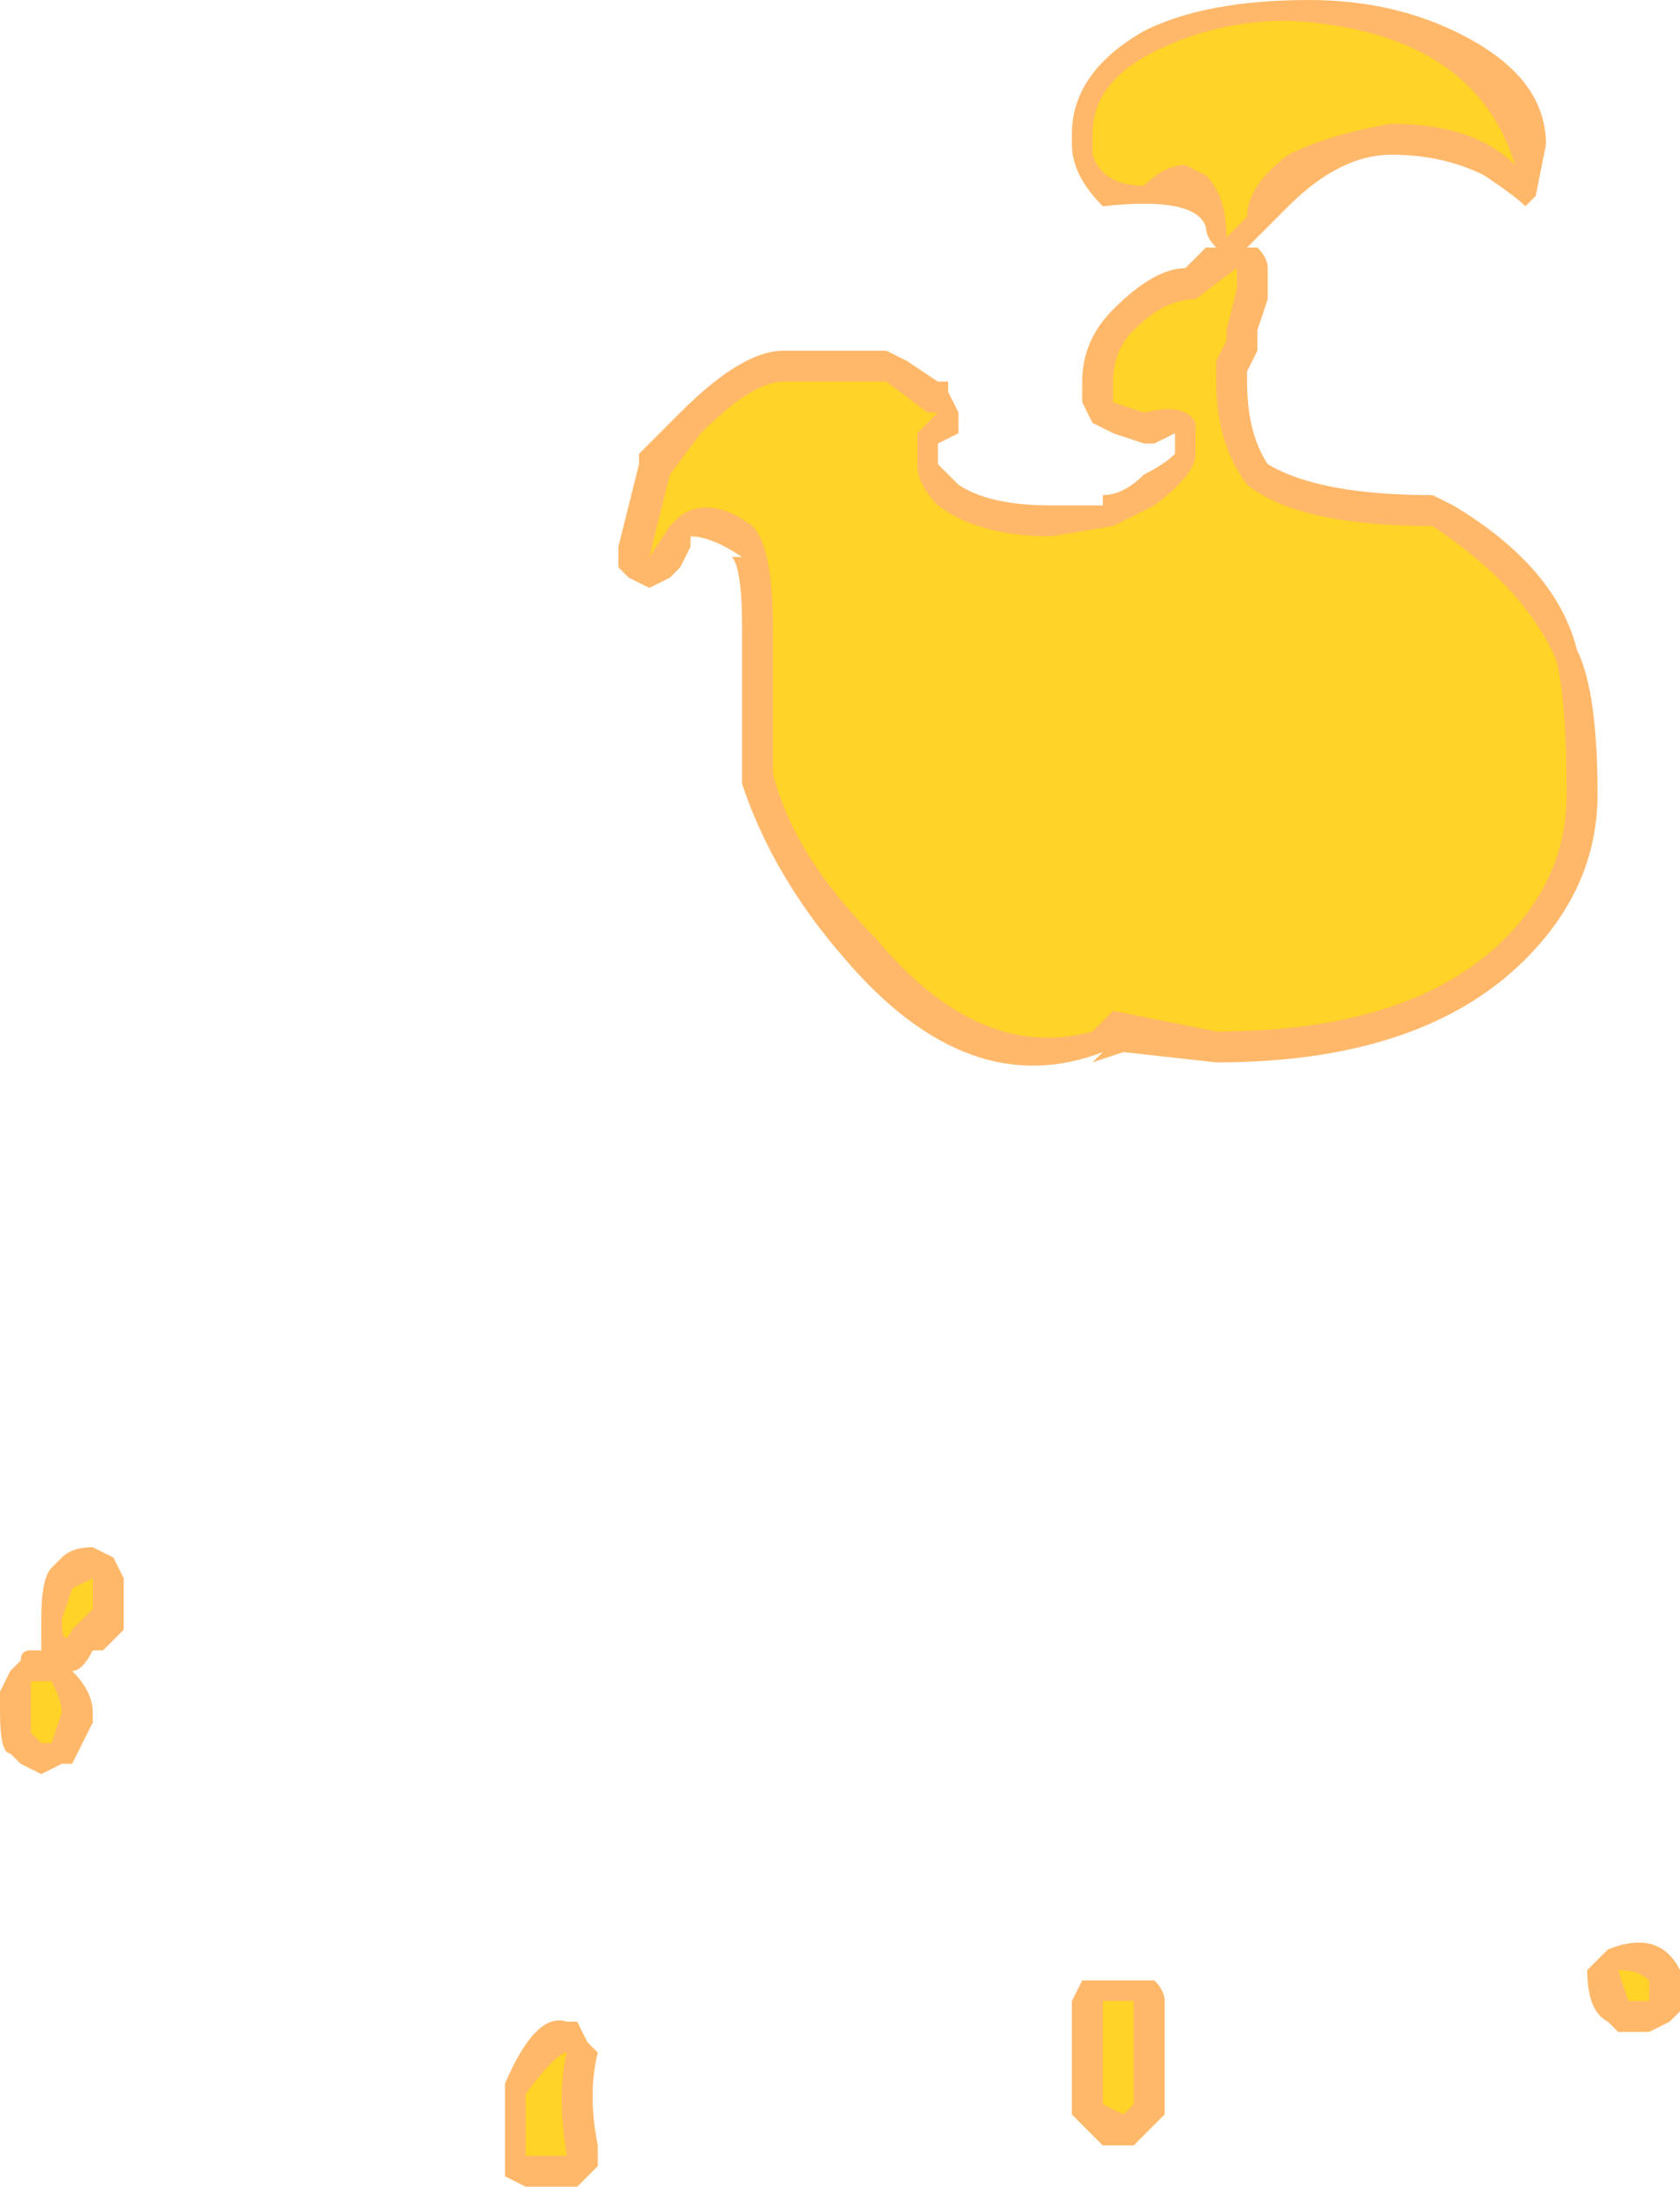 <?xml version="1.0" encoding="UTF-8" standalone="no"?>
<svg xmlns:ffdec="https://www.free-decompiler.com/flash" xmlns:xlink="http://www.w3.org/1999/xlink" ffdec:objectType="shape" height="10.6px" width="8.15px" xmlns="http://www.w3.org/2000/svg">
  <g transform="matrix(1.0, 0.0, 0.0, 1.0, 34.5, 7.75)">
    <path d="M-27.35 -7.55 Q-27.0 -7.35 -27.0 -7.05 L-27.05 -6.8 -27.1 -6.75 Q-27.15 -6.8 -27.3 -6.9 -27.5 -7.0 -27.75 -7.0 -28.0 -7.0 -28.25 -6.75 L-28.45 -6.55 -28.4 -6.55 Q-28.35 -6.5 -28.35 -6.45 L-28.35 -6.3 -28.4 -6.15 Q-28.4 -6.1 -28.4 -6.05 L-28.45 -5.95 -28.45 -5.9 Q-28.45 -5.65 -28.35 -5.5 -28.1 -5.35 -27.55 -5.35 L-27.45 -5.3 Q-26.95 -5.0 -26.85 -4.6 -26.75 -4.4 -26.75 -3.9 -26.75 -3.45 -27.1 -3.1 -27.6 -2.6 -28.6 -2.6 L-29.05 -2.65 -29.2 -2.6 -29.15 -2.65 Q-29.8 -2.4 -30.4 -3.1 -30.75 -3.5 -30.9 -3.95 L-30.9 -4.7 Q-30.9 -5.0 -30.95 -5.05 L-30.9 -5.05 Q-31.05 -5.15 -31.15 -5.15 L-31.15 -5.1 -31.2 -5.0 -31.25 -4.95 -31.35 -4.9 -31.45 -4.95 -31.5 -5.0 -31.5 -5.1 -31.4 -5.5 -31.4 -5.55 -31.2 -5.75 Q-30.9 -6.05 -30.7 -6.05 L-30.2 -6.05 -30.1 -6.0 -29.95 -5.9 -29.9 -5.9 -29.9 -5.85 -29.85 -5.75 -29.85 -5.65 -29.95 -5.6 -29.95 -5.5 -29.85 -5.4 Q-29.7 -5.3 -29.4 -5.3 L-29.15 -5.3 -29.15 -5.35 Q-29.05 -5.35 -28.95 -5.45 -28.85 -5.5 -28.8 -5.55 L-28.8 -5.65 -28.9 -5.6 -28.95 -5.6 -29.1 -5.65 -29.2 -5.7 -29.25 -5.8 -29.25 -5.9 Q-29.25 -6.1 -29.1 -6.25 -28.9 -6.45 -28.75 -6.45 L-28.65 -6.55 -28.6 -6.55 Q-28.65 -6.6 -28.65 -6.65 -28.7 -6.8 -29.15 -6.75 -29.3 -6.9 -29.3 -7.05 L-29.3 -7.1 Q-29.3 -7.4 -28.95 -7.6 -28.65 -7.75 -28.15 -7.75 -27.7 -7.75 -27.35 -7.55 M-29.3 -6.9 L-29.3 -6.9 M-33.95 -0.2 L-33.9 -0.1 Q-33.9 -0.05 -33.9 0.05 L-33.9 0.15 -34.0 0.25 -34.05 0.25 Q-34.1 0.35 -34.15 0.35 -34.05 0.45 -34.05 0.55 L-34.05 0.6 -34.15 0.8 -34.2 0.8 -34.3 0.85 -34.4 0.8 -34.45 0.75 Q-34.5 0.75 -34.5 0.55 L-34.5 0.45 -34.45 0.35 -34.4 0.3 Q-34.4 0.25 -34.35 0.25 L-34.3 0.25 -34.3 0.1 Q-34.3 -0.1 -34.25 -0.15 L-34.2 -0.2 Q-34.15 -0.25 -34.05 -0.25 L-33.95 -0.2 M-26.7 1.7 Q-26.45 1.6 -26.35 1.8 L-26.35 2.0 -26.4 2.05 -26.5 2.1 -26.65 2.1 -26.7 2.05 Q-26.8 2.0 -26.8 1.8 L-26.7 1.7 M-28.85 1.95 Q-28.85 2.3 -28.85 2.5 L-29.0 2.65 -29.15 2.65 Q-29.25 2.55 -29.3 2.5 L-29.3 1.95 -29.25 1.85 -28.9 1.85 Q-28.85 1.9 -28.85 1.95 M-31.7 2.05 L-31.65 2.15 -31.6 2.2 Q-31.65 2.4 -31.6 2.65 L-31.6 2.75 -31.7 2.85 -31.95 2.85 -32.05 2.8 -32.05 2.35 Q-31.9 2.0 -31.75 2.05 L-31.7 2.05" fill="#ff9a2b" fill-opacity="0.702" fill-rule="evenodd" stroke="none"/>
    <path d="M-28.25 -7.65 Q-27.35 -7.6 -27.15 -6.95 -27.35 -7.15 -27.75 -7.15 -28.05 -7.1 -28.25 -7.0 -28.45 -6.85 -28.45 -6.7 L-28.55 -6.6 Q-28.55 -6.8 -28.65 -6.9 L-28.75 -6.95 Q-28.85 -6.95 -28.95 -6.85 -29.15 -6.85 -29.2 -7.0 L-29.2 -7.1 Q-29.2 -7.35 -28.9 -7.5 -28.6 -7.65 -28.25 -7.65 M-30.0 -5.75 L-29.95 -5.75 -30.05 -5.65 -30.05 -5.5 Q-30.05 -5.4 -29.95 -5.3 -29.75 -5.15 -29.4 -5.15 L-29.1 -5.2 Q-29.0 -5.25 -28.9 -5.3 -28.7 -5.45 -28.7 -5.55 L-28.7 -5.7 Q-28.75 -5.8 -28.95 -5.75 L-29.1 -5.8 -29.1 -5.9 Q-29.1 -6.05 -29.0 -6.15 -28.85 -6.3 -28.7 -6.3 L-28.5 -6.45 -28.5 -6.35 -28.55 -6.15 -28.55 -6.1 -28.6 -6.0 -28.6 -5.9 Q-28.6 -5.6 -28.45 -5.4 -28.2 -5.2 -27.55 -5.2 -27.1 -4.9 -26.95 -4.55 -26.9 -4.35 -26.9 -3.9 -26.9 -3.5 -27.2 -3.2 -27.65 -2.75 -28.6 -2.75 L-29.1 -2.85 Q-29.15 -2.8 -29.2 -2.75 -29.75 -2.6 -30.25 -3.2 -30.65 -3.6 -30.75 -4.0 L-30.75 -4.7 Q-30.75 -5.1 -30.85 -5.2 -31.05 -5.35 -31.2 -5.25 L-31.25 -5.2 -31.35 -5.05 -31.25 -5.45 -31.1 -5.65 Q-30.85 -5.9 -30.7 -5.9 L-30.2 -5.9 -30.0 -5.75 M-34.05 -0.1 L-34.05 0.05 -34.15 0.15 Q-34.2 0.25 -34.2 0.1 L-34.15 -0.05 -34.05 -0.1 M-26.5 1.95 L-26.6 1.95 -26.65 1.8 Q-26.55 1.8 -26.5 1.85 L-26.5 1.95 M-31.75 2.7 L-31.95 2.7 -31.95 2.4 Q-31.8 2.2 -31.75 2.2 -31.8 2.4 -31.75 2.7 M-29.15 2.25 L-29.15 1.95 -29.0 1.95 Q-29.0 2.3 -29.0 2.45 L-29.05 2.5 -29.15 2.45 -29.15 2.25 M-34.25 0.4 Q-34.2 0.5 -34.2 0.55 L-34.25 0.7 -34.3 0.7 -34.35 0.65 -34.35 0.4 -34.25 0.4" fill="#ffd327" fill-rule="evenodd" stroke="none"/>
  </g>
</svg>
